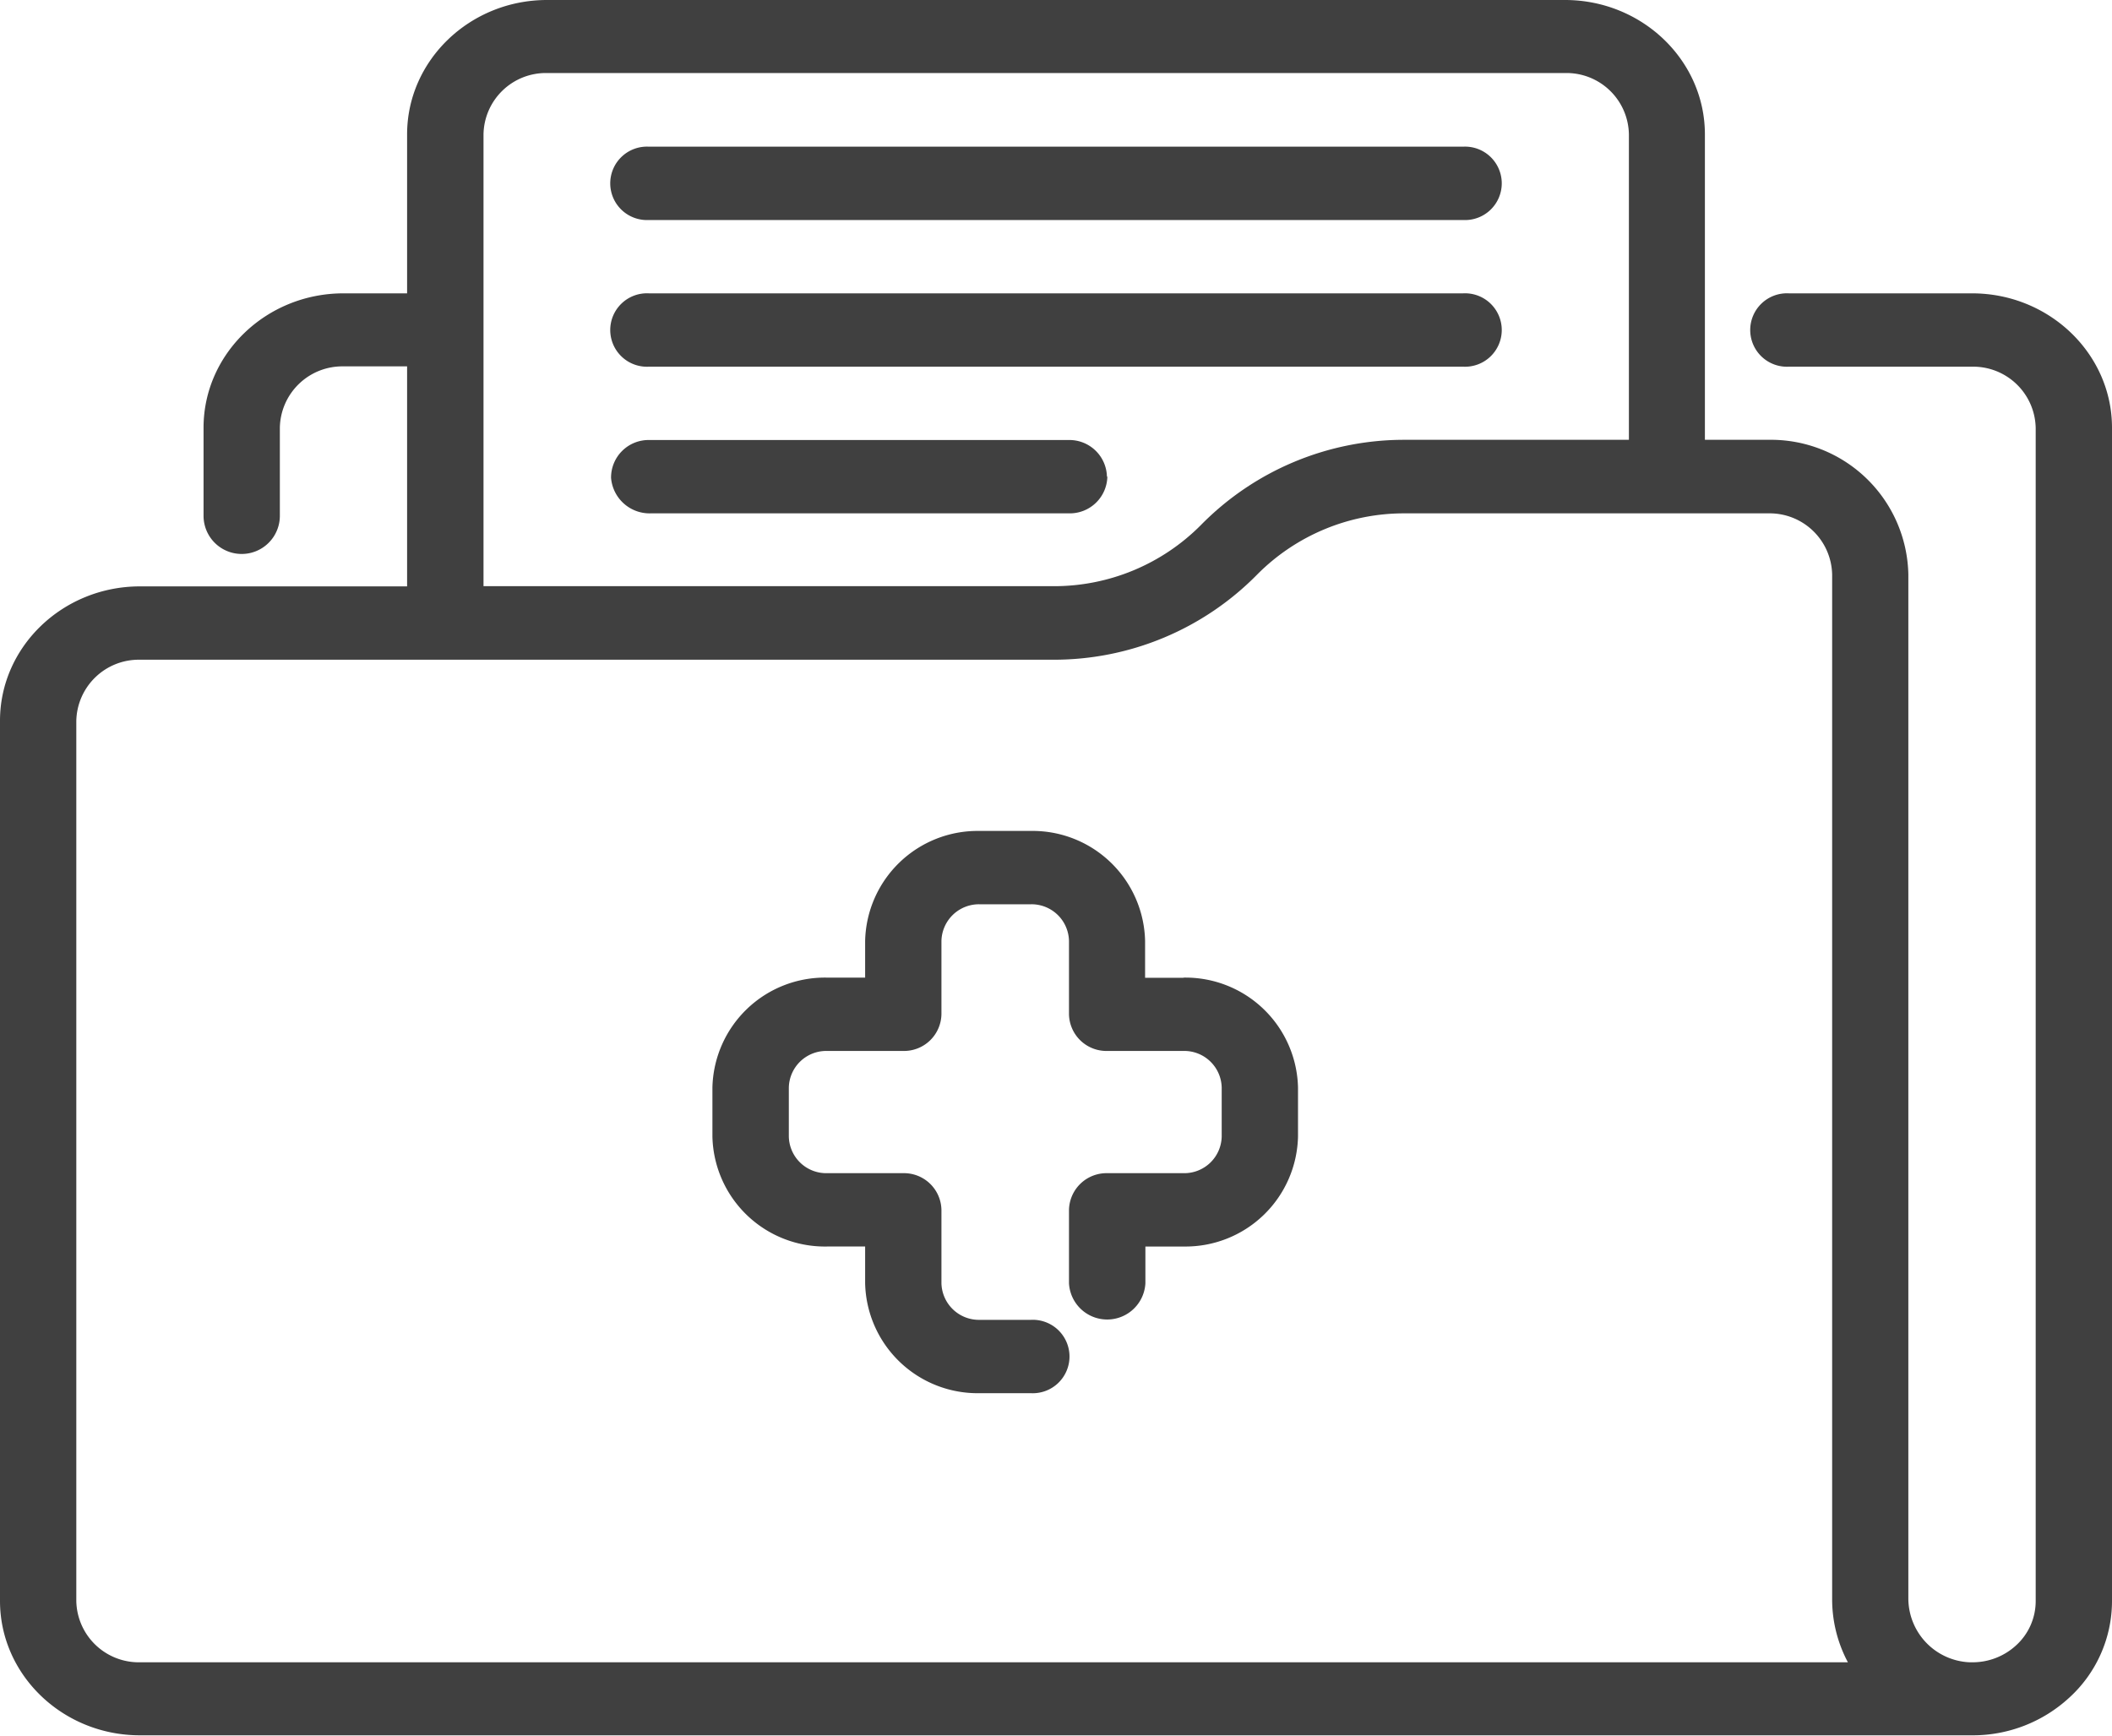 <svg id="Layer_1" data-name="Layer 1" xmlns="http://www.w3.org/2000/svg" viewBox="0 0 206.48 169.69"><defs><style>.cls-1{fill:#404040;}</style></defs><title>medical_history</title><path class="cls-1" d="M592.64,461.52a6.11,6.11,0,0,1-6.22-6V369.5a6.11,6.11,0,0,1,6.22-6h89.3a27.88,27.88,0,0,0,19.91-8.31,20.22,20.22,0,0,1,14.44-6h35.57a6.11,6.11,0,0,1,6.22,6V455.32a13.09,13.09,0,0,0,1.54,6.2Zm33.59-149.38a6.1,6.1,0,0,1,6.21-6H732a6.1,6.1,0,0,1,6.21,6V342H716.29a27.84,27.84,0,0,0-19.9,8.31,20.22,20.22,0,0,1-14.45,6H626.23Zm145.53,15.54H753.85a3.59,3.59,0,1,0,0,7.17h17.91a6.11,6.11,0,0,1,6.22,6V455.55a5.85,5.85,0,0,1-1.9,4.3,6.28,6.28,0,0,1-4.3,1.67h-.25a6.26,6.26,0,0,1-6-6.2V355.17A13.44,13.44,0,0,0,751.86,342h-6.22V312.14c0-7.24-6.14-13.14-13.68-13.14H632.44c-7.54,0-13.68,5.9-13.68,13.14v15.54h-6.22c-7.54,0-13.68,5.9-13.68,13.14v8.61a3.73,3.73,0,0,0,7.46,0v-8.61a6.11,6.11,0,0,1,6.22-6h6.22v21.51H592.64c-7.54,0-13.68,5.9-13.68,13.14v86.05c0,7.24,6.14,13.14,13.68,13.14H771.77a13.9,13.9,0,0,0,9.49-3.68,12.78,12.78,0,0,0,4.18-9.46V340.82c0-7.24-6.14-13.14-13.68-13.14" transform="translate(-578.96 -299)"/><path class="cls-1" d="M642.4,320.51H722a3.59,3.59,0,1,0,0-7.17H642.4a3.59,3.59,0,1,0,0,7.17" transform="translate(-578.96 -299)"/><path class="cls-1" d="M642.4,334.85H722a3.59,3.59,0,1,0,0-7.17H642.4a3.59,3.59,0,1,0,0,7.17" transform="translate(-578.96 -299)"/><path class="cls-1" d="M687.18,345.6a3.67,3.67,0,0,0-3.74-3.58h-41a3.67,3.67,0,0,0-3.74,3.7,3.78,3.78,0,0,0,3.89,3.47h40.89a3.67,3.67,0,0,0,3.74-3.59" transform="translate(-578.96 -299)"/><path class="cls-1" d="M694.64,394.6h-3.73V391a11,11,0,0,0-11.2-10.76h-5A11,11,0,0,0,663.54,391v3.58h-3.73a11,11,0,0,0-11.2,10.75v4.79a11,11,0,0,0,11.2,10.75h3.73v3.59a11,11,0,0,0,11.2,10.75h5a3.59,3.59,0,1,0,0-7.17h-5a3.67,3.67,0,0,1-3.74-3.58v-7.17a3.66,3.66,0,0,0-3.73-3.59h-7.46a3.66,3.66,0,0,1-3.73-3.58v-4.79a3.66,3.66,0,0,1,3.73-3.58h7.46a3.66,3.66,0,0,0,3.73-3.58V391a3.67,3.67,0,0,1,3.74-3.59h5a3.66,3.66,0,0,1,3.73,3.59v7.17a3.66,3.66,0,0,0,3.74,3.58h7.46a3.66,3.66,0,0,1,3.73,3.58v4.79a3.66,3.66,0,0,1-3.73,3.58h-7.46a3.67,3.67,0,0,0-3.74,3.59v7.17a3.74,3.74,0,0,0,7.47,0v-3.59h3.73a11,11,0,0,0,11.19-10.75v-4.79a11,11,0,0,0-11.19-10.75" transform="translate(-578.96 -299)"/></svg>